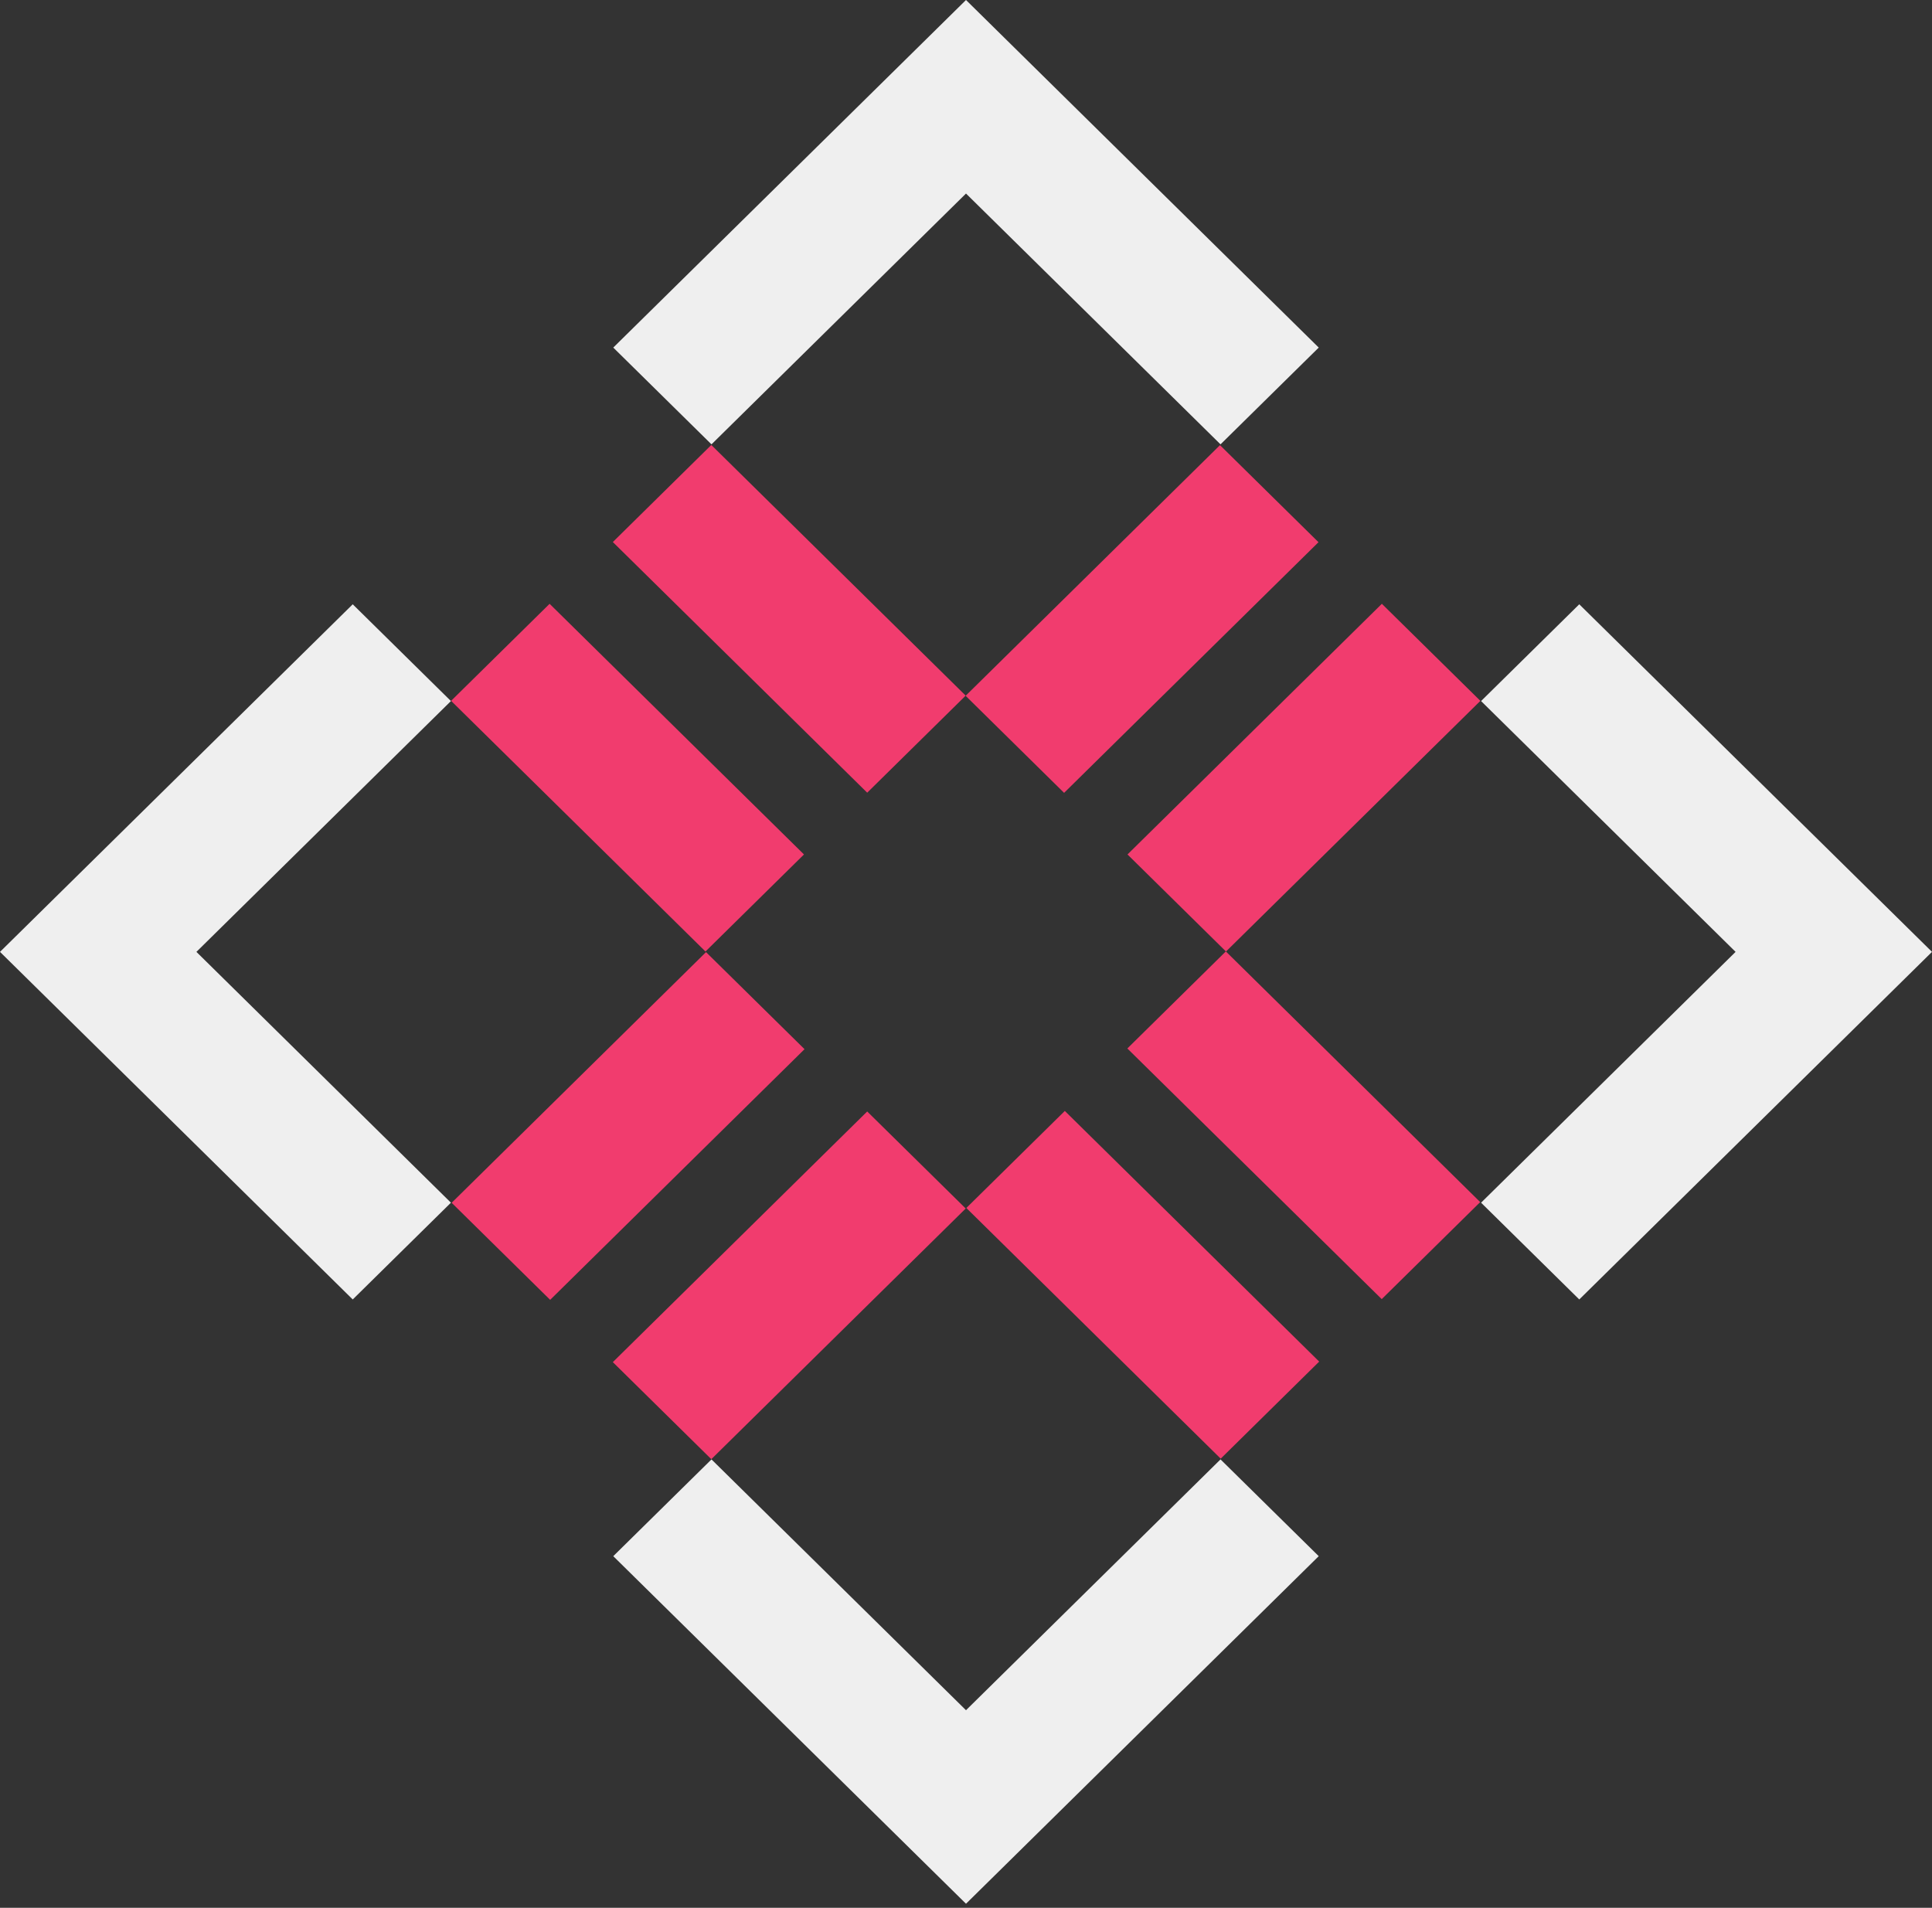 <svg width="80" height="79" viewBox="0 0 80 79" fill="none" xmlns="http://www.w3.org/2000/svg">
<rect x="0" y="0" width="80" height="79" fill="#333333" stroke="none"/>
<g clip-path="url(#clip0_6_21)">
<path d="M57.22 25.003L46.687 35.382L50.766 39.401L61.299 29.022L57.22 25.003Z" fill="#F13C6E"/>
<path d="M35.909 46.025L25.376 56.404L29.454 60.423L39.988 50.043L35.909 46.025Z" fill="#F13C6E"/>
<path d="M50.517 18.433L39.984 28.812L44.062 32.831L54.596 22.452L50.517 18.433Z" fill="#F13C6E"/>
<path d="M29.235 39.426L18.702 49.806L22.781 53.825L33.314 43.445L29.235 39.426Z" fill="#F13C6E"/>
<path d="M22.758 25.003L18.679 29.021L29.212 39.401L33.291 35.382L22.758 25.003Z" fill="#F13C6E"/>
<path d="M29.454 18.426L25.376 22.445L35.909 32.824L39.987 28.805L29.454 18.426Z" fill="#F13C6E"/>
<path d="M50.759 39.397L46.681 43.416L57.214 53.795L61.292 49.777L50.759 39.397Z" fill="#F13C6E"/>
<path d="M44.092 46.003L40.014 50.021L50.547 60.401L54.625 56.382L44.092 46.003Z" fill="#F13C6E"/>
<path d="M54.606 64.439L50.539 60.432L40 70.818L29.461 60.432L25.394 64.439L40 78.832L54.606 64.439Z" fill="#EFEFEF"/>
<path d="M18.672 29.03L14.606 25.023L0 39.416L14.606 53.809L18.672 49.802L8.133 39.416L18.672 29.03Z" fill="#EFEFEF"/>
<path d="M65.394 25.023L61.328 29.03L71.867 39.416L61.328 49.802L65.394 53.809L80 39.416L65.394 25.023Z" fill="#EFEFEF"/>
<path d="M50.539 18.4L54.606 14.393L40 0L25.394 14.393L29.461 18.4L40 8.014L50.539 18.4Z" fill="#EFEFEF"/>
</g>
<defs>
<clipPath id="clip0_6_21">
<rect width="80" height="78.832" fill="white"/>
</clipPath>
</defs>
</svg>

